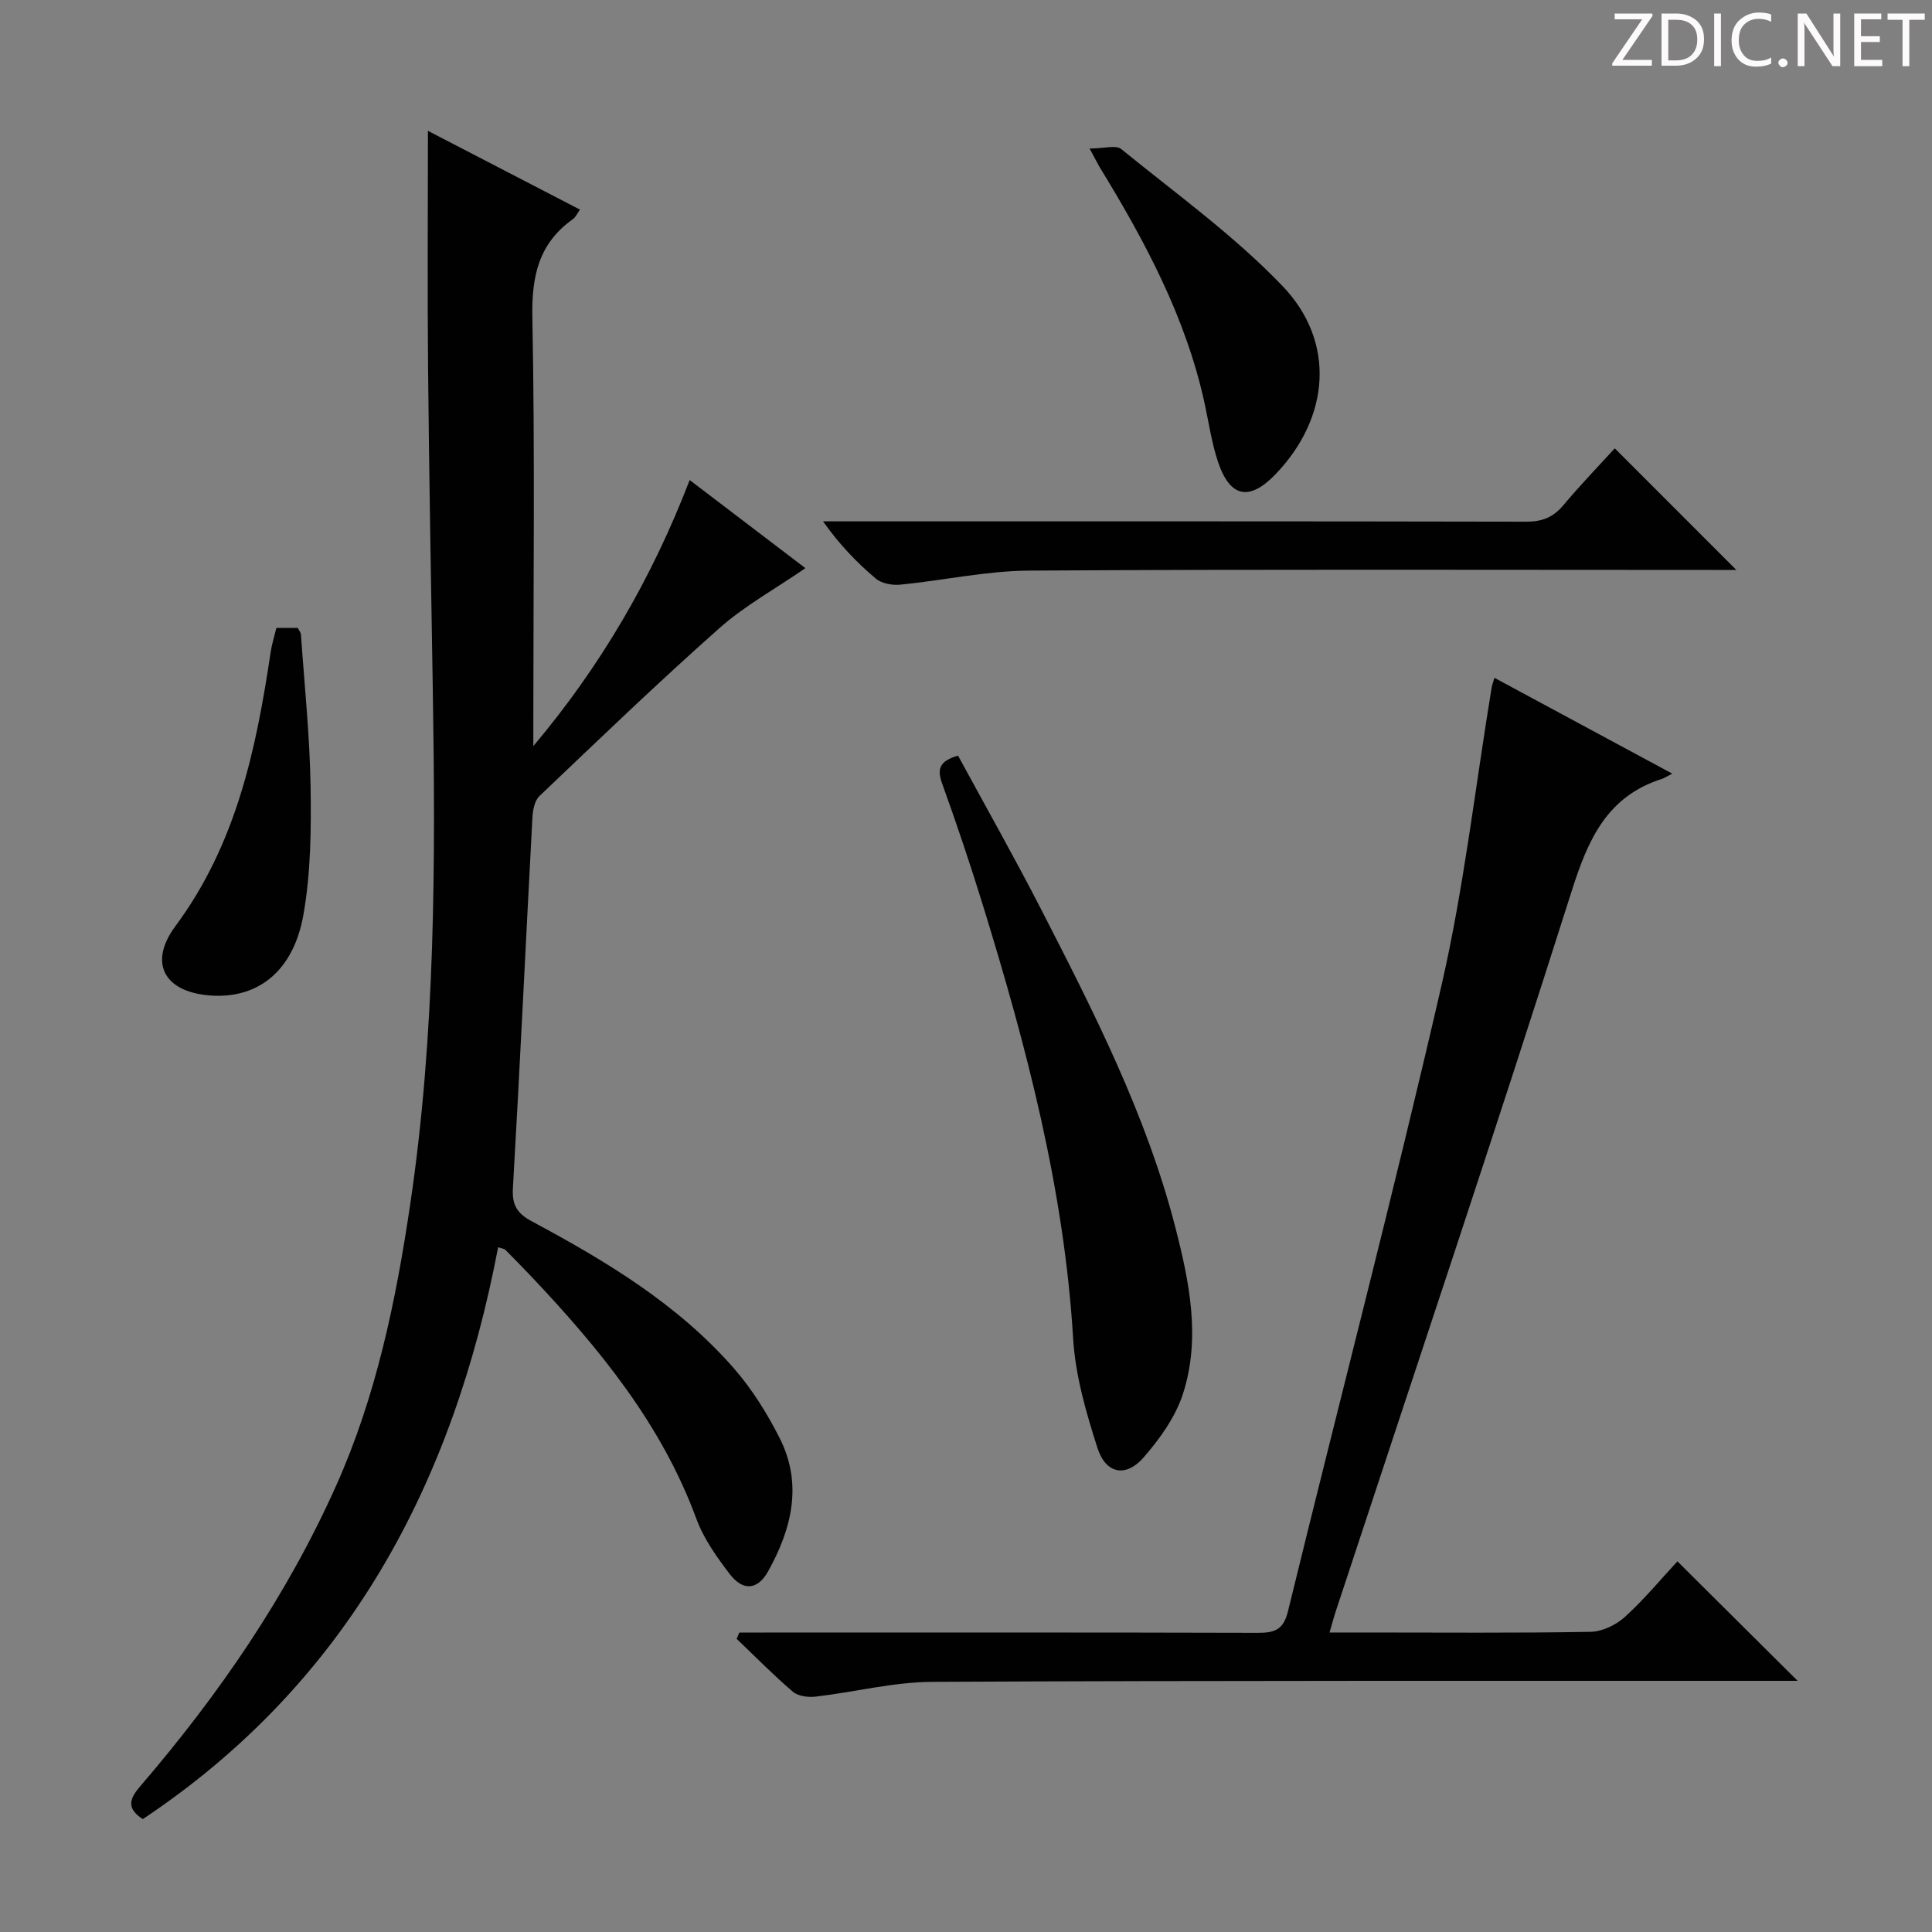 <svg enable-background="new 0 0 400 400" viewBox="0 0 400 400" xmlns="http://www.w3.org/2000/svg"><rect x="0" y="0" width="400" height="400" fill="#808080" stroke="none"/><g fill="#fcfafa"><path d="m342.2 3.2-6.3 9.2h6.1v1.2h-8.2v-.5l6.2-9.1h-5.7v-1.2h7.8v.4z"/><path d="m344 13.7v-10.9h3.1c1.6 0 3 .5 4.1 1.4 1.1 1 1.6 2.2 1.6 3.9s-.5 3-1.6 4-2.5 1.5-4.2 1.5h-3zm1.4-9.6v8.4h1.6c1.4 0 2.5-.4 3.2-1.1.8-.8 1.2-1.8 1.2-3.2s-.4-2.4-1.2-3.1-1.8-1-3.1-1z"/><path d="m356.3 2.8v10.9h-1.4v-10.9z"/><path d="m366.6 13.2c-.8.4-1.8.6-3 .6-1.6 0-2.8-.5-3.7-1.5s-1.4-2.3-1.4-3.9c0-1.7.5-3.2 1.6-4.2s2.4-1.6 4-1.6c1 0 1.9.1 2.6.4v1.5c-.8-.4-1.6-.6-2.6-.6-1.2 0-2.2.4-3 1.2s-1.1 1.9-1.1 3.3c0 1.3.4 2.3 1.1 3.1s1.6 1.1 2.8 1.1c1.1 0 2-.2 2.8-.7v1.3z"/><path d="m368.2 13c0-.3.1-.5.3-.6.2-.2.4-.3.6-.3.3 0 .5.1.7.3s.3.4.3.6-.1.5-.3.6c-.2.2-.4.3-.7.3s-.5-.1-.6-.3c-.2-.2-.3-.4-.3-.6z"/><path d="m381.1 13.7h-1.7l-5.5-8.4c-.2-.2-.3-.5-.4-.7 0 .2.1.8.1 1.5v7.6h-1.4v-10.9h1.8l5.3 8.3c.3.4.4.6.4.8 0-.3-.1-.8-.1-1.6v-7.5h1.4v10.9z"/><path d="m389.7 13.7h-5.8v-10.9h5.6v1.2h-4.2v3.5h3.9v1.2h-3.9v3.7h4.4z"/><path d="m398.4 4.1h-3.1v9.6h-1.4v-9.6h-3.1v-1.3h7.7v1.3z"/></g><path d="m103.13 258.23c-9.3 48.92-31.11 90.11-73.57 118.4-3.62-2.36-2.61-4.39-.43-6.92 16.22-18.9 30.22-39.25 40.45-62.09 8.3-18.54 12.36-38.16 15.32-58.07 5.29-35.53 5.27-71.31 4.7-107.11-.36-21.98-.76-43.96-.97-65.93-.16-16.3-.03-32.6-.03-49.42 10.2 5.28 20.71 10.73 31.48 16.31-.55.75-.88 1.55-1.48 1.98-7.08 5.03-8.55 11.82-8.38 20.31.54 27.82.2 55.66.2 83.49v5.29c13.92-16.53 24.49-34.6 32.37-55.08 8.17 6.22 15.89 12.1 23.96 18.24-6.23 4.29-12.56 7.77-17.84 12.45-12.7 11.26-24.94 23.04-37.24 34.75-1 .96-1.36 2.94-1.44 4.47-1.37 25.57-2.56 51.15-4.04 76.72-.21 3.59.97 5.27 3.97 6.87 15.3 8.2 30.17 17.13 41.75 30.37 3.78 4.32 6.92 9.36 9.52 14.5 4.8 9.51 2.49 18.81-2.42 27.6-2.15 3.84-5.18 4.11-7.91.55-2.7-3.53-5.41-7.33-6.92-11.45-7.19-19.54-20-35.15-34.01-50-1.83-1.94-3.7-3.83-5.57-5.72-.22-.21-.61-.22-1.47-.51z" fill="#010102"/><path d="m153.08 338h5.34c34 0 68-.04 102 .06 3.43.01 5.3-.61 6.23-4.42 10.55-43.18 21.8-86.19 31.77-129.5 4.68-20.34 7.01-41.22 10.42-61.85.08-.48.27-.94.57-1.95 12.07 6.5 23.97 12.91 36.81 19.83-1.24.65-1.64.93-2.08 1.07-11.36 3.61-15.3 12.41-18.71 23.15-15.81 49.88-32.5 99.47-48.86 149.17-.41 1.24-.74 2.51-1.3 4.43h7.55c15.5 0 31 .14 46.5-.14 2.43-.04 5.29-1.44 7.13-3.11 4.03-3.67 7.53-7.92 10.84-11.48 8.33 8.28 16.53 16.44 24.89 24.74-1.25 0-2.96 0-4.68 0-58.16.02-116.33-.08-174.49.21-8.05.04-16.09 2.12-24.15 3.06-1.54.18-3.62-.09-4.71-1.02-4.04-3.45-7.78-7.27-11.63-10.94.17-.44.36-.88.56-1.31z" fill="#010102"/><path d="m198.35 156.44c5.83 10.75 11.72 21.15 17.18 31.78 10.92 21.28 21.83 42.6 27.83 65.96 2.91 11.32 5.25 22.86 1.59 34.31-1.54 4.83-4.8 9.38-8.19 13.27-3.65 4.19-7.81 3.4-9.53-1.94-2.37-7.37-4.59-15.05-5.05-22.71-1.85-30.76-9.6-60.21-18.6-89.43-2.64-8.57-5.5-17.08-8.54-25.51-1.1-3.08-.42-4.64 3.31-5.73z" fill="#010102"/><path d="m359.49 118c-1.47 0-3.23 0-4.98 0-47.16 0-94.32-.16-141.48.14-8.89.06-17.75 2.04-26.65 2.91-1.66.16-3.85-.24-5.06-1.26-3.93-3.32-7.53-7.05-10.92-11.85h5.07c46.83 0 93.66-.03 140.49.07 3.29.01 5.6-.88 7.71-3.4 3.5-4.19 7.31-8.12 10.65-11.79 8.51 8.51 16.78 16.79 25.17 25.18z" fill="#010102"/><path d="m225.59 30.75c2.98 0 5.45-.78 6.56.12 11.32 9.21 23.3 17.84 33.35 28.31 11.19 11.66 9.77 27.37-1.41 39-5.4 5.62-9.43 4.87-11.92-2.57-1.31-3.91-1.89-8.06-2.77-12.1-3.88-17.81-12.35-33.58-21.75-48.94-.41-.7-.77-1.44-2.06-3.82z" fill="#010102"/><path d="m57.22 130.01h4.44c.26.54.62.95.65 1.39.72 10.44 1.82 20.87 1.99 31.31.14 8.9.06 17.96-1.48 26.68-2.03 11.47-9.11 17.11-18.44 16.76-10.06-.38-13.94-6.46-8.06-14.41 12.58-16.96 16.71-36.55 19.71-56.68.23-1.61.74-3.18 1.19-5.05z" fill="#010102"/></svg>